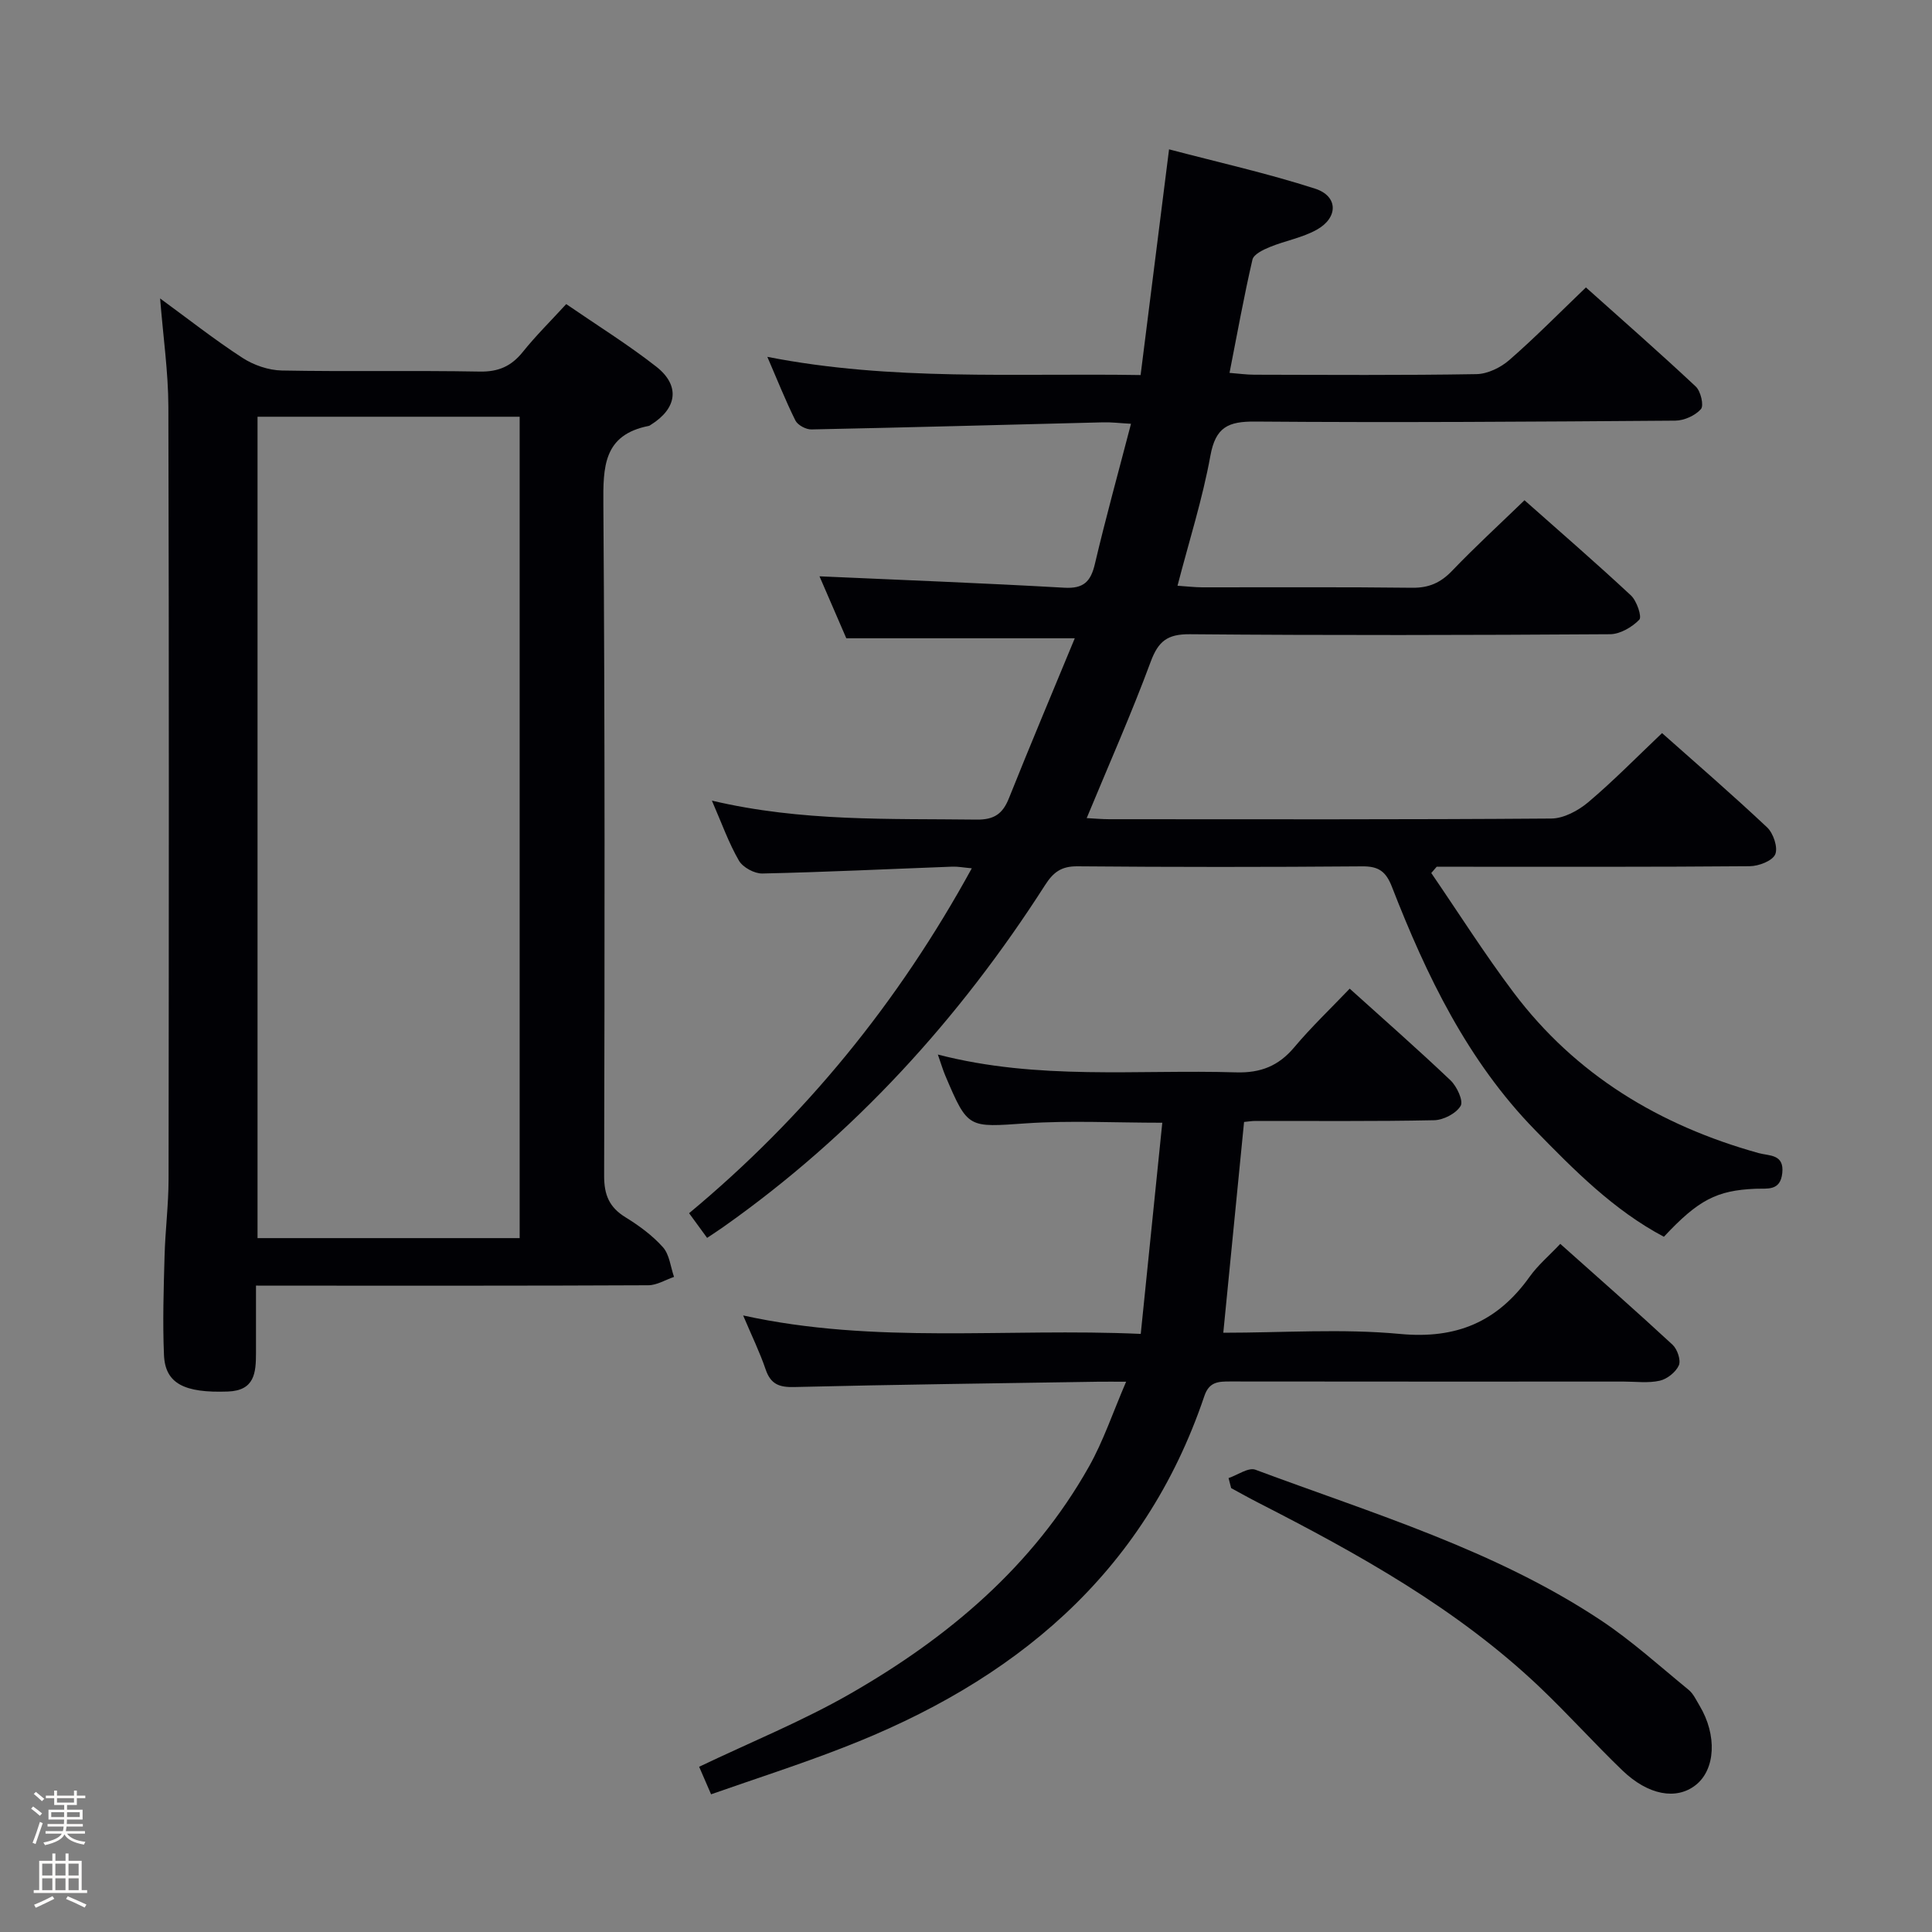 <svg enable-background="new 0 0 400 400" viewBox="0 0 400 400" xmlns="http://www.w3.org/2000/svg"><rect x="0" y="0" width="400" height="400" fill="#808080" stroke="none"/><path d="m6.44 374.46.42-.45c.65.47 1.27.95 1.85 1.44l-.45.49c-.65-.56-1.25-1.06-1.82-1.48m.93 7.33-.63-.26c.55-1.36 1.05-2.8 1.52-4.33.19.1.38.19.59.27-.46 1.29-.95 2.73-1.48 4.32m-.38-10.38.44-.42c.43.34 1.01.82 1.74 1.44l-.49.49c-.53-.51-1.09-1.01-1.69-1.51m2.5.35h1.72v-1.04h.59v1.04h3.52v-1.04h.59v1.04h1.75v.53h-1.75v1.42h-2.03v.97h3.22v2.03h-3.24c0 .35-.01.66-.03.93h3.32v.53h-3.37c-.03.27-.08.58-.15.94h3.96v.53h-3.71c.67.92 1.93 1.48 3.79 1.68-.13.24-.23.44-.29.59-2.13-.38-3.48-1.08-4.04-2.12-.43.97-1.77 1.72-4.03 2.23-.09-.19-.2-.37-.33-.55 2.1-.42 3.37-1.03 3.81-1.83h-3.36v-.53h3.58c.08-.29.13-.61.16-.94h-3.33v-.53h3.39c.02-.27.04-.58.04-.93h-3.23v-2.03h3.25v-.97h-2.07v-1.42h-1.73zm1.12 3.44v1h2.65c.01-.3.02-.44.01-.4v-.25-.35zm1.19-2h3.52v-.91h-3.52zm4.71 2h-2.63v.59c0 .15-.01.28-.01.4h2.64z" fill="#fcfbfa"/><path d="m13.56 383.74h.63v1.52h2.72v6.07h1.13v.6h-11.06v-.6h1.13v-6.07h2.73v-1.52h.63v1.52h2.1v-1.52zm-2.69 8.83.38.56c-1.24.63-2.53 1.25-3.85 1.85-.1-.21-.21-.42-.34-.63 1.36-.55 2.63-1.15 3.81-1.78m-2.13-4.27h2.1v-2.45h-2.1zm0 3.04h2.1v-2.46h-2.1zm2.72-3.04h2.1v-2.45h-2.1zm0 3.04h2.1v-2.46h-2.1zm6.07 3.6c-1.41-.71-2.7-1.3-3.86-1.78l.35-.56c1.45.62 2.75 1.19 3.88 1.72zm-1.25-9.09h-2.1v2.45h2.1zm-2.09 5.49h2.1v-2.46h-2.1z" fill="#fcfbfa"/><g fill="#010105"><path d="m201.2 179.77c-1.79-.16-2.9-.38-4-.34-13.12.49-26.23 1.13-39.36 1.42-1.64.04-4.04-1.27-4.85-2.66-2.12-3.66-3.55-7.72-5.6-12.43 18.64 4.4 36.75 3.7 54.83 3.93 3.62.04 5.39-1.21 6.67-4.43 4.36-10.91 8.93-21.74 13.63-33.11-16.08 0-31.38 0-47.3 0-1.78-4.12-3.85-8.89-5.55-12.83 16.98.76 33.84 1.4 50.69 2.36 4 .23 5.47-1.27 6.33-4.94 2.23-9.49 4.84-18.89 7.47-29-2.33-.13-4.07-.35-5.81-.3-20.12.5-40.24 1.06-60.36 1.47-1.12.02-2.83-.89-3.31-1.85-2.05-4.12-3.75-8.42-5.81-13.18 25.74 5.05 51.17 3.35 77.28 3.77 1.95-15.45 3.85-30.55 5.89-46.73 10.26 2.7 20.4 4.97 30.24 8.14 4.78 1.54 4.83 5.98.36 8.49-2.98 1.67-6.53 2.28-9.73 3.59-1.37.56-3.34 1.5-3.6 2.6-1.76 7.57-3.13 15.24-4.75 23.46 2 .16 3.57.38 5.14.38 15.33.03 30.66.14 45.99-.12 2.31-.04 5.01-1.36 6.8-2.92 5.37-4.68 10.37-9.77 15.86-15.03 7.5 6.71 15.24 13.49 22.74 20.52 1.03.96 1.72 3.93 1.07 4.67-1.18 1.34-3.46 2.37-5.3 2.39-28.99.22-57.98.42-86.97.19-5.62-.05-8.21 1.15-9.29 7.07-1.62 8.92-4.4 17.63-6.81 26.92 1.93.13 3.51.32 5.1.33 14.5.02 29-.09 43.49.09 3.48.04 5.9-1.05 8.27-3.52 4.7-4.91 9.72-9.51 14.98-14.6 7.26 6.44 14.78 12.94 22.04 19.71 1.21 1.13 2.31 4.41 1.73 5.02-1.5 1.55-3.98 3-6.07 3.01-28.99.19-57.99.25-86.98 0-4.67-.04-6.54 1.45-8.12 5.72-3.97 10.72-8.62 21.19-13.24 32.35 1.58.08 3.15.23 4.71.23 30.49.01 60.99.09 91.48-.14 2.58-.02 5.57-1.63 7.64-3.37 5.2-4.39 9.98-9.28 15.29-14.32 6.99 6.21 14.52 12.71 21.76 19.53 1.29 1.22 2.28 4.18 1.67 5.58-.6 1.36-3.42 2.43-5.27 2.45-19.83.17-39.66.11-59.49.11-1.78 0-3.55 0-5.33 0-.37.43-.75.86-1.12 1.3 5.65 8.25 11.01 16.72 17.02 24.71 12.89 17.13 30.31 27.58 50.78 33.28 2.17.6 5.3.17 4.87 4.14-.41 3.78-3.11 3.14-5.53 3.24-8.04.33-11.85 2.31-18.98 9.94-10.38-5.49-18.57-13.79-26.66-22.08-13.98-14.32-22.5-32-29.65-50.38-1.24-3.18-2.75-4.26-6.13-4.23-19.66.16-39.33.16-58.99-.01-3.33-.03-4.99 1.23-6.69 3.89-17.78 27.75-39.61 51.73-66.64 70.8-.95.67-1.92 1.29-3.33 2.24-1.18-1.61-2.29-3.14-3.73-5.11 24.01-19.96 43.3-43.61 58.53-71.41z"/><path d="m53 266.17c0 5.06.01 9.52 0 13.99-.01 4.04-.27 7.74-5.81 7.94-9.01.33-12.99-1.63-13.24-7.56-.29-6.81-.07-13.64.12-20.46.14-5.31.82-10.61.83-15.92.06-53.3.1-106.61-.04-159.91-.02-7.25-1.08-14.5-1.71-22.46 5.86 4.28 11.28 8.55 17.05 12.3 2.33 1.51 5.4 2.57 8.16 2.62 13.65.26 27.32-.03 40.97.22 3.9.07 6.55-1.12 8.93-4.09 2.68-3.34 5.75-6.37 8.97-9.88 6.43 4.42 12.78 8.36 18.63 12.94 5.02 3.93 4.34 8.65-1.1 12.04-.14.09-.28.21-.44.24-9.44 1.85-9.46 8.53-9.4 16.35.33 46.31.27 92.61.16 138.92-.01 3.95 1.07 6.51 4.41 8.57 2.82 1.73 5.59 3.77 7.77 6.21 1.35 1.52 1.57 4.06 2.29 6.14-1.77.6-3.55 1.72-5.32 1.73-24.82.12-49.64.08-74.46.08-1.98-.01-3.96-.01-6.77-.01zm54.59-9.83c0-57.12 0-113.65 0-170.06-18.33 0-36.26 0-54.27 0v170.06z"/><path d="m147.22 371.49c-.98-2.25-1.69-3.9-2.47-5.7 10.64-5.09 21.44-9.46 31.44-15.21 20.16-11.59 37.66-26.31 49.27-46.94 2.98-5.29 4.93-11.16 7.69-17.57-2.58 0-4.17-.02-5.77 0-20.97.33-41.94.59-62.91 1.1-3.12.08-4.9-.56-5.95-3.64-1.21-3.56-2.88-6.97-4.66-11.18 27.35 6.02 54.34 2.56 82.32 3.82 1.5-14.7 2.96-28.97 4.46-43.72-9.95 0-19.06-.49-28.1.12-12.13.83-12.11 1.2-16.8-9.81-.5-1.16-.85-2.39-1.57-4.43 20.8 5.39 41.32 3.07 61.7 3.69 5.13.16 8.85-1.32 12.11-5.21 3.52-4.19 7.51-7.98 11.46-12.12 7.13 6.43 14.14 12.58 20.89 19 1.31 1.25 2.69 4.24 2.08 5.27-.93 1.57-3.55 2.93-5.48 2.97-12.33.26-24.66.13-36.99.15-.8 0-1.6.14-2.37.21-1.44 14.57-2.84 28.85-4.3 43.64 12.37 0 24.59-.88 36.61.25 11.69 1.1 20.17-2.53 26.81-11.84 1.71-2.4 4.04-4.36 6.35-6.81 7.98 7.12 15.7 13.9 23.24 20.88.99.92 1.77 3.2 1.31 4.26-.62 1.41-2.42 2.84-3.95 3.19-2.38.54-4.97.18-7.47.18-27.16 0-54.32.02-81.49-.02-2.44 0-4.33.05-5.33 3.01-12.51 37.05-39.62 59.21-74.9 72.84-8.8 3.43-17.81 6.32-27.23 9.62z"/><path d="m254.36 306.02c1.87-.63 4.12-2.27 5.56-1.73 24.37 9.09 49.49 16.58 71.44 31.12 6.45 4.27 12.24 9.54 18.25 14.45.99.81 1.57 2.13 2.26 3.27 3.67 6.11 3.31 13.23-.81 16.46-3.98 3.12-9.79 2.12-15.17-3.05-5.86-5.64-11.3-11.72-17.2-17.32-17.07-16.19-37.4-27.47-58.14-38.08-1.9-.97-3.77-2.02-5.65-3.04-.18-.69-.36-1.39-.54-2.08z"/></g></svg>